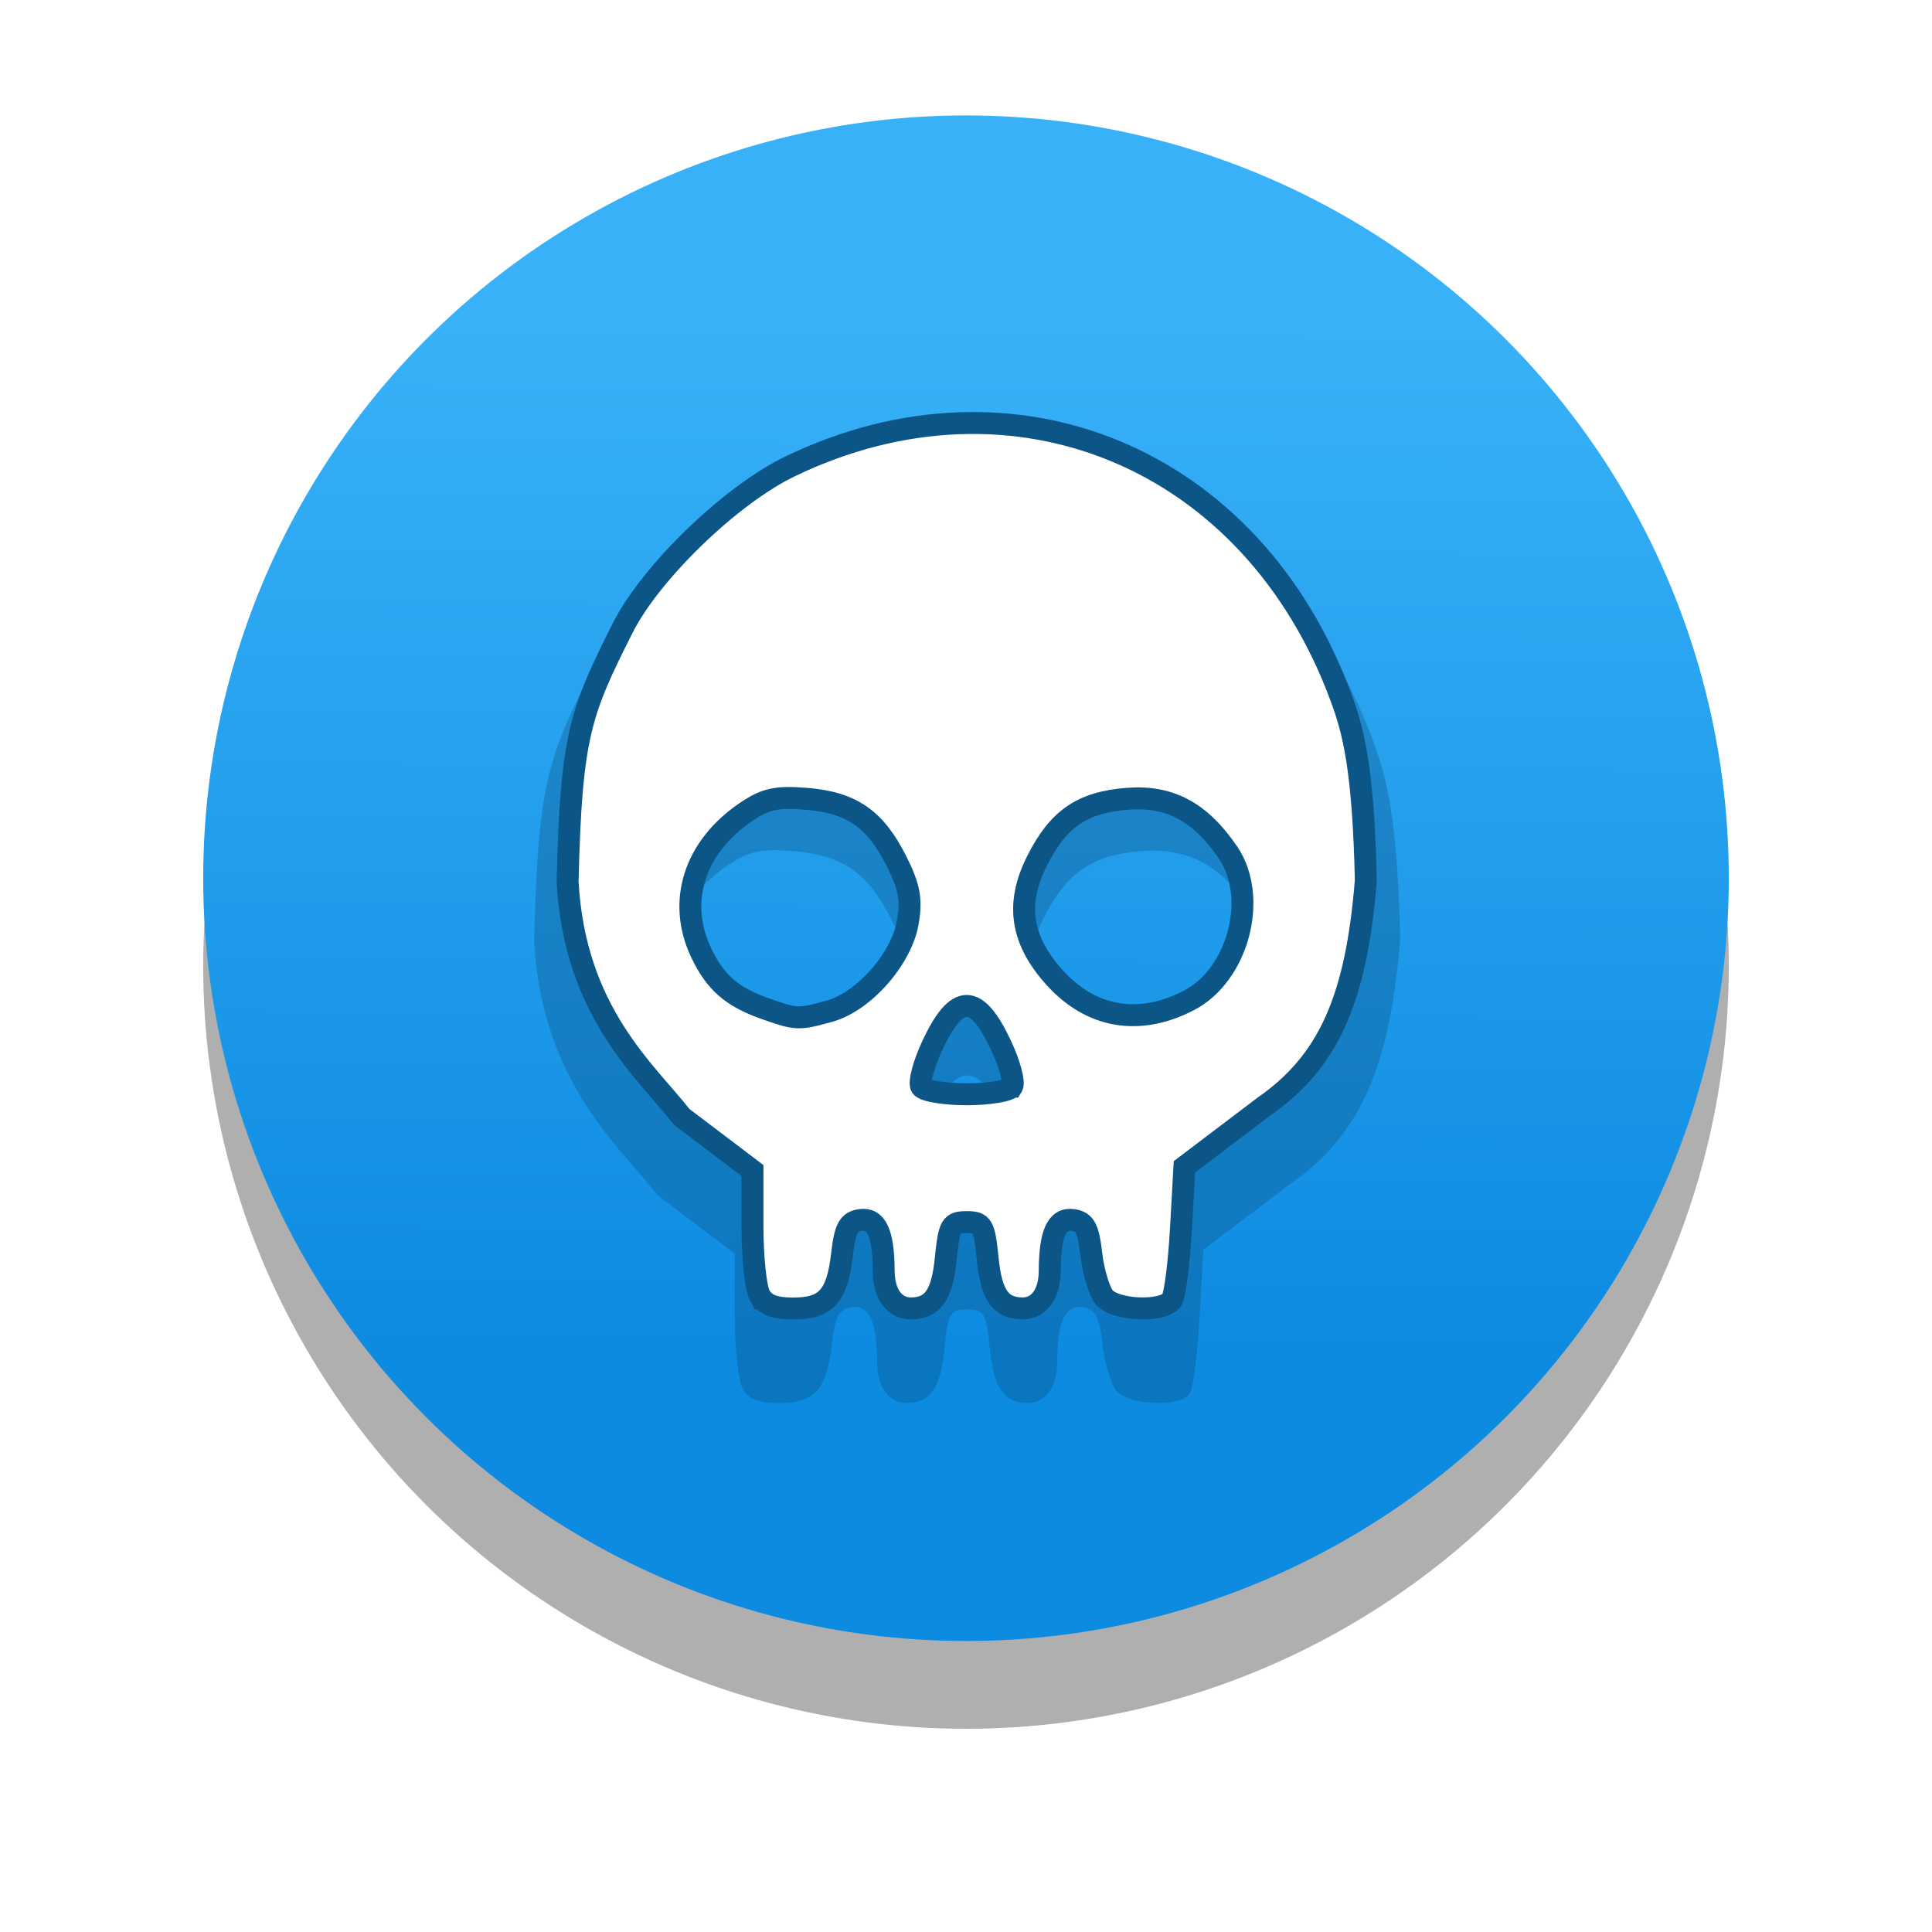 <?xml version="1.0" encoding="UTF-8" standalone="no"?>
<svg
   xmlns:dc="http://purl.org/dc/elements/1.1/"
   xmlns:cc="http://creativecommons.org/ns#"
   xmlns:rdf="http://www.w3.org/1999/02/22-rdf-syntax-ns#"
   xmlns:svg="http://www.w3.org/2000/svg"
   xmlns="http://www.w3.org/2000/svg"
   xmlns:xlink="http://www.w3.org/1999/xlink"
   xmlns:sodipodi="http://sodipodi.sourceforge.net/DTD/sodipodi-0.dtd"
   xmlns:inkscape="http://www.inkscape.org/namespaces/inkscape"
   height="264.135"
   width="264.135"
   version="1.1"
   id="svg81625"
   inkscape:version="0.92.2 (5c3e80d, 2017-08-06)"
   sodipodi:docname="editor-mark.svg">
  <title
     id="title20269">Desktop template</title>
  <defs
     id="defs81618">
    <filter
       inkscape:collect="always"
       style="color-interpolation-filters:sRGB"
       id="filter81388"
       x="-0.094"
       width="1.187"
       y="-0.084"
       height="1.169">
      <feGaussianBlur
         inkscape:collect="always"
         stdDeviation="4.259"
         id="feGaussianBlur81390" />
    </filter>
    <linearGradient
       inkscape:collect="always"
       xlink:href="#linearGradient163420"
       id="linearGradient81749-3"
       gradientUnits="userSpaceOnUse"
       x1="273.214"
       y1="807.143"
       x2="272.5"
       y2="947.143"
       gradientTransform="translate(-142.218,-762.79)" />
    <linearGradient
       inkscape:collect="always"
       id="linearGradient163420">
      <stop
         style="stop-color:#38b1f8;stop-opacity:1"
         offset="0"
         id="stop163416" />
      <stop
         style="stop-color:#0d8be1;stop-opacity:1"
         offset="1"
         id="stop163418" />
    </linearGradient>
    <filter
       inkscape:collect="always"
       style="color-interpolation-filters:sRGB"
       id="filter246297"
       x="-0.133"
       width="1.266"
       y="-0.133"
       height="1.266">
      <feGaussianBlur
         inkscape:collect="always"
         stdDeviation="11.576"
         id="feGaussianBlur246299" />
    </filter>
  </defs>
  <sodipodi:namedview
     id="base"
     pagecolor="#ffffff"
     bordercolor="#666666"
     borderopacity="1.0"
     inkscape:pageopacity="1"
     inkscape:pageshadow="2"
     inkscape:zoom="0.7"
     inkscape:cx="-138.64739"
     inkscape:cy="380.99769"
     inkscape:document-units="px"
     inkscape:current-layer="svg81625"
     showgrid="false"
     units="px"
     inkscape:window-width="2560"
     inkscape:window-height="1406"
     inkscape:window-x="1920"
     inkscape:window-y="0"
     inkscape:window-maximized="1"
     fit-margin-top="0"
     fit-margin-left="0"
     fit-margin-right="0"
     fit-margin-bottom="0">
    <inkscape:grid
       type="xygrid"
       id="grid20267"
       spacingx="8"
       spacingy="8"
       empcolor="#ff0000"
       empopacity="0.251"
       empspacing="2"
       originx="164.058"
       originy="26.425" />
  </sodipodi:namedview>
  <g
     id="desktop"
     transform="translate(164.058,-842.29)" />
  <circle
     cx="132.067"
     cy="132.067"
     r="104.286"
     id="circle246275"
     style="opacity:1;fill:#000000;fill-opacity:0.316;stroke:none;stroke-width:5;stroke-linecap:round;stroke-miterlimit:4;stroke-dasharray:none;stroke-dashoffset:0;stroke-opacity:1;filter:url(#filter246297)"
     inkscape:export-xdpi="96"
     inkscape:export-ydpi="96" />
  <circle
     style="opacity:1;fill:url(#linearGradient81749-3);fill-opacity:1;stroke:none;stroke-width:5;stroke-linecap:round;stroke-miterlimit:4;stroke-dasharray:none;stroke-dashoffset:0;stroke-opacity:1"
     id="path81645"
     r="104.286"
     cy="120.067"
     cx="132.067"
     inkscape:export-xdpi="96"
     inkscape:export-ydpi="96" />
  <path
     sodipodi:nodetypes="cscccssccccsccccccsssccccscsccssscccscscccssssc"
     style="opacity:0.535;fill:#06446e;fill-opacity:1;stroke-width:0.922;filter:url(#filter81388)"
     d="m 232.147,266.626 c -0.538,-1.005 -0.978,-5.25 -0.978,-9.432 v -7.605 l -9.683,-7.338 c -4.798,-6.183 -14.615,-14.243 -15.593,-32.155 0.488,-20.029 1.736,-23.166 7.564,-34.732 3.761,-7.465 14.636,-18.069 22.815,-22.02 30.494,-14.732 63.302,-1.357 75.41,31.709 1.6,4.371 2.991,9.392 3.344,24.837 -1.305,16.421 -5.195,24.883 -13.94,30.964 l -10.865,8.231 -0.472,8.503 c -0.26,4.677 -0.816,9.035 -1.237,9.684 -1.117,1.726 -7.732,1.48 -9.245,-0.343 -0.696,-0.838 -1.492,-3.496 -1.769,-5.905 -0.408,-3.547 -0.885,-4.435 -2.507,-4.666 -2.189,-0.312 -3.158,1.804 -3.181,6.947 -0.014,3.159 -1.471,5.157 -3.745,5.135 -2.986,-0.029 -4.242,-1.826 -4.74,-6.782 -0.461,-4.584 -0.706,-5.014 -2.866,-5.014 -2.16,0 -2.405,0.43 -2.866,5.014 -0.498,4.955 -1.754,6.752 -4.74,6.782 -2.274,0.022 -3.731,-1.975 -3.745,-5.135 -0.023,-5.143 -0.992,-7.259 -3.181,-6.947 -1.622,0.231 -2.099,1.119 -2.507,4.666 -0.661,5.749 -2.169,7.43 -6.665,7.43 -2.622,0 -3.902,-0.507 -4.608,-1.828 z m 34.513,-28.504 c 0.354,-0.573 -0.321,-3.103 -1.501,-5.621 -3.381,-7.219 -6.02,-7.219 -9.402,0 -1.18,2.518 -1.855,5.048 -1.501,5.621 0.354,0.573 3.145,1.042 6.201,1.042 3.057,0 5.847,-0.469 6.201,-1.042 z M 241.705,227.803 c 4.699,-1.305 9.864,-7.177 10.708,-12.175 0.527,-3.117 0.21,-4.815 -1.552,-8.328 -2.905,-5.791 -6.145,-8.033 -12.331,-8.529 -4.114,-0.33 -5.581,-0.006 -8.284,1.831 -7.038,4.784 -9.403,12.234 -6.097,19.202 1.916,4.038 4.148,6.008 8.61,7.599 4.424,1.578 4.666,1.589 8.945,0.4 z m 49.116,-1.46 c 6.741,-3.486 9.549,-14.07 5.365,-20.224 -3.791,-5.577 -7.992,-7.814 -13.801,-7.348 -6.186,0.497 -9.426,2.738 -12.331,8.529 -2.941,5.862 -2.186,10.809 2.427,15.915 4.991,5.524 11.544,6.642 18.34,3.128 z"
     id="path81571"
     inkscape:connector-curvature="0"
     transform="matrix(1.085,0,0,1.083,-150.371,-98.91)"
     inkscape:export-xdpi="96"
     inkscape:export-ydpi="96" />
  <path
     inkscape:connector-curvature="0"
     id="path81573"
     d="m 103.852,177.065 c -0.538,-1.005 -0.978,-5.25 -0.978,-9.432 v -7.605 l -9.683,-7.338 c -4.798,-6.183 -14.615,-14.243 -15.593,-32.155 0.488,-20.029 1.736,-23.166 7.564,-34.732 3.761,-7.465 14.636,-18.069 22.815,-22.02 30.494,-14.732 63.302,-1.357 75.41,31.709 1.6,4.371 2.991,9.392 3.344,24.837 -1.305,16.421 -5.195,24.883 -13.94,30.964 l -10.865,8.231 -0.472,8.503 c -0.26,4.677 -0.816,9.035 -1.237,9.684 -1.117,1.726 -7.732,1.48 -9.245,-0.343 -0.696,-0.838 -1.492,-3.496 -1.769,-5.905 -0.408,-3.547 -0.885,-4.435 -2.507,-4.666 -2.189,-0.312 -3.158,1.804 -3.181,6.947 -0.014,3.159 -1.471,5.157 -3.745,5.135 -2.986,-0.029 -4.242,-1.826 -4.74,-6.782 -0.461,-4.584 -0.706,-5.014 -2.866,-5.014 -2.16,0 -2.405,0.43 -2.866,5.014 -0.498,4.955 -1.754,6.752 -4.74,6.782 -2.274,0.022 -3.731,-1.975 -3.745,-5.135 -0.023,-5.143 -0.992,-7.259 -3.181,-6.947 -1.622,0.231 -2.099,1.119 -2.507,4.666 -0.661,5.749 -2.169,7.43 -6.665,7.43 -2.622,0 -3.902,-0.507 -4.608,-1.828 z m 34.513,-28.504 c 0.354,-0.573 -0.321,-3.103 -1.501,-5.621 -3.381,-7.219 -6.02,-7.219 -9.402,0 -1.18,2.518 -1.855,5.048 -1.501,5.621 0.354,0.573 3.145,1.042 6.201,1.042 3.057,0 5.847,-0.469 6.201,-1.042 z m -24.955,-10.32 c 4.699,-1.305 9.864,-7.177 10.708,-12.175 0.527,-3.117 0.21,-4.815 -1.552,-8.328 -2.905,-5.791 -6.145,-8.033 -12.331,-8.529 -4.114,-0.33 -5.581,-0.006 -8.284,1.831 -7.038,4.784 -9.403,12.234 -6.097,19.202 1.916,4.038 4.148,6.008 8.61,7.599 4.424,1.578 4.666,1.589 8.945,0.4 z m 49.116,-1.46 c 6.741,-3.486 9.549,-14.07 5.365,-20.224 -3.791,-5.577 -7.992,-7.814 -13.801,-7.348 -6.186,0.497 -9.426,2.738 -12.331,8.529 -2.941,5.862 -2.186,10.809 2.427,15.915 4.991,5.524 11.544,6.642 18.34,3.128 z"
     style="fill:#ffffff;stroke:#0b5587;stroke-width:3;stroke-miterlimit:4;stroke-dasharray:none;stroke-opacity:1"
     sodipodi:nodetypes="cscccssccccsccccccsssccccscsccssscccscscccssssc"
     inkscape:export-xdpi="96"
     inkscape:export-ydpi="96" />
</svg>
